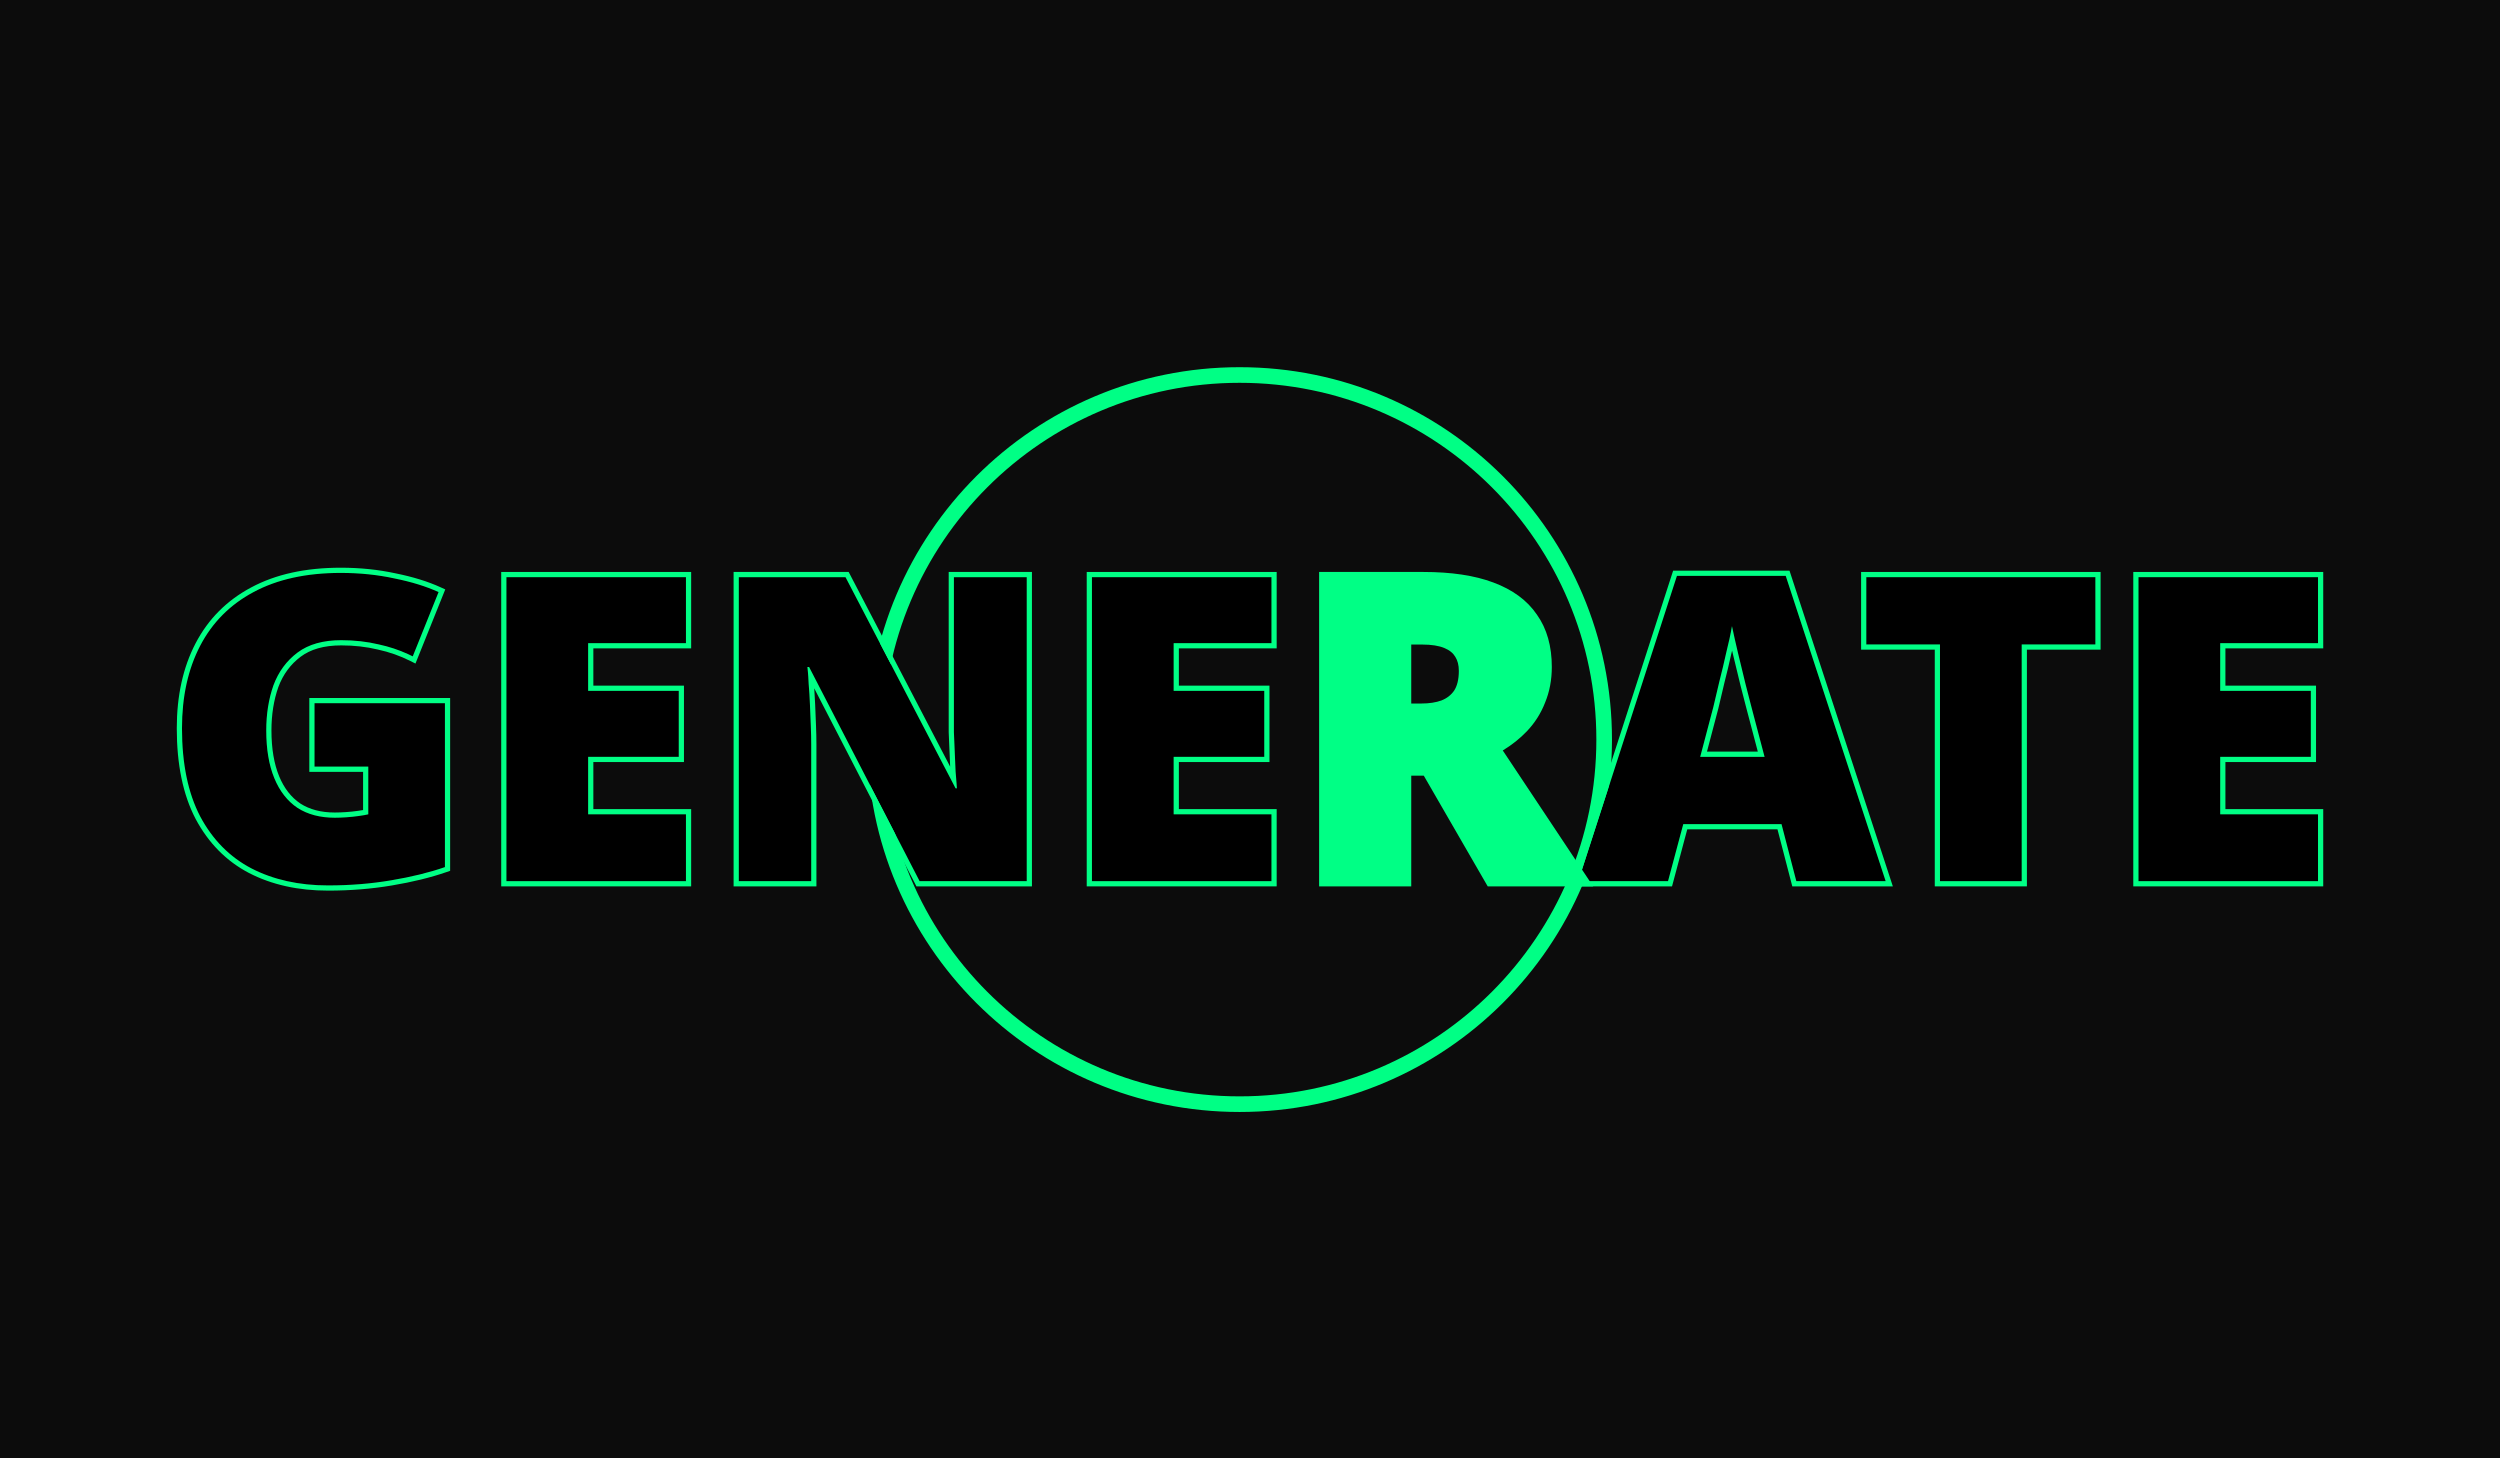 <svg width="480" height="280" viewBox="0 0 480 280" fill="none" xmlns="http://www.w3.org/2000/svg">
<rect width="480" height="280" fill="#0C0C0C"/>
<g filter="url(#filter0_d_1032_972)">
<circle cx="238" cy="142" r="70" stroke="#00FF85" stroke-width="3"/>
</g>
<path d="M445.06 169.183H410.59V110.817H445.06V123.488H426.28V132.643H443.677V145.313H426.28V156.349H445.06V169.183Z" fill="black"/>
<path fillRule="evenodd" clipRule="evenodd" d="M446.06 170.183H409.59V109.817H446.06V124.488H427.28V131.643H444.677V146.313H427.28V155.349H446.06V170.183ZM426.28 156.349V145.313H443.677V132.643H426.28V123.488H445.06V110.817H410.59V169.183H445.06V156.349H426.28Z" fill="#00FF85"/>
<path d="M388.166 169.183H372.476V123.733H358.331V110.817H402.312V123.733H388.166V169.183Z" fill="black"/>
<path fillRule="evenodd" clipRule="evenodd" d="M389.166 170.183H371.476V124.733H357.331V109.817H403.312V124.733H389.166V170.183ZM372.476 123.733V169.183H388.166V123.733H402.312V110.817H358.331V123.733H372.476Z" fill="#00FF85"/>
<path d="M344.894 169.183L342.049 158.229H323.188L320.261 169.183H303.026L321.968 110.572H342.862L362.048 169.183H344.894ZM336.277 135.749C336.006 134.714 335.626 133.243 335.138 131.335C334.651 129.373 334.163 127.357 333.675 125.286C333.187 123.215 332.808 121.526 332.537 120.218C332.32 121.526 331.968 123.161 331.48 125.123C331.047 127.084 330.586 129.019 330.098 130.926C329.664 132.834 329.285 134.441 328.96 135.749L326.44 145.313H338.797L336.277 135.749Z" fill="black"/>
<path fillRule="evenodd" clipRule="evenodd" d="M344.12 170.183L341.275 159.229H323.956L321.029 170.183H301.652L321.241 109.572H343.586L363.427 170.183H344.12ZM323.188 158.229H342.049L344.894 169.183H362.047L342.861 110.572H321.968L303.026 169.183H320.261L323.188 158.229ZM335.309 136.003C335.037 134.964 334.657 133.491 334.169 131.583L334.168 131.576C333.679 129.61 333.19 127.59 332.702 125.515C332.654 125.312 332.607 125.112 332.561 124.916C332.526 125.059 332.49 125.204 332.454 125.351C332.019 127.315 331.558 129.251 331.07 131.161C330.637 133.067 330.257 134.677 329.93 135.991L329.927 136.004L327.737 144.313H337.499L335.309 136.003ZM338.797 145.313H326.44L328.96 135.749C329.285 134.441 329.664 132.834 330.098 130.926C330.586 129.019 331.046 127.084 331.48 125.123C331.697 124.249 331.888 123.44 332.051 122.695C332.255 121.769 332.417 120.943 332.537 120.218C332.684 120.93 332.864 121.754 333.075 122.692C333.253 123.477 333.453 124.342 333.675 125.286C334.163 127.357 334.651 129.373 335.138 131.335C335.626 133.243 336.005 134.714 336.276 135.749L338.797 145.313Z" fill="#00FF85"/>
<path d="M273.292 110.817C278.549 110.817 282.912 111.471 286.381 112.779C289.904 114.087 292.532 116.022 294.266 118.583C296.055 121.09 296.949 124.251 296.949 128.065C296.949 130.409 296.543 132.561 295.73 134.523C294.971 136.485 293.86 138.229 292.397 139.755C290.933 141.281 289.172 142.616 287.112 143.76L304.022 169.183H286.218L273.942 147.929H269.959V169.183H254.269V110.817H273.292ZM273.048 122.752H269.959V136.076H272.885C274.511 136.076 275.921 135.858 277.113 135.422C278.359 134.932 279.335 134.169 280.04 133.134C280.744 132.044 281.096 130.599 281.096 128.801C281.096 127.548 280.825 126.485 280.283 125.613C279.741 124.687 278.874 123.978 277.682 123.488C276.49 122.997 274.945 122.752 273.048 122.752Z" fill="black"/>
<path fillRule="evenodd" clipRule="evenodd" d="M286.218 169.183L273.942 147.929H269.959V169.183H254.269V110.817H273.292C278.549 110.817 282.912 111.471 286.381 112.779C289.904 114.087 292.532 116.022 294.266 118.583C296.055 121.09 296.949 124.251 296.949 128.065C296.949 130.409 296.543 132.561 295.73 134.523C294.971 136.485 293.86 138.229 292.397 139.755C291.143 141.062 289.67 142.23 287.979 143.257C287.696 143.429 287.407 143.596 287.112 143.76L304.022 169.183H286.218ZM288.533 144.09L305.888 170.183H285.641L273.365 148.929H270.959V170.183H253.269V109.817H273.292C278.622 109.817 283.114 110.479 286.731 111.843C290.401 113.206 293.214 115.25 295.088 118.012C297.018 120.724 297.949 124.098 297.949 128.065C297.949 130.522 297.523 132.803 296.658 134.895C295.851 136.976 294.67 138.829 293.118 140.447C291.808 141.814 290.277 143.027 288.533 144.09ZM280.283 125.613C279.741 124.687 278.874 123.978 277.682 123.488C276.49 122.997 274.945 122.752 273.048 122.752H269.959V136.076H272.885C274.511 136.076 275.921 135.858 277.113 135.422C278.359 134.932 279.335 134.169 280.04 133.134C280.744 132.044 281.096 130.599 281.096 128.801C281.096 127.548 280.825 126.485 280.283 125.613ZM279.206 132.581C279.769 131.704 280.096 130.472 280.096 128.801C280.096 127.693 279.858 126.823 279.434 126.141L279.427 126.13L279.42 126.118C279.01 125.416 278.333 124.837 277.302 124.413C276.273 123.989 274.871 123.752 273.048 123.752H270.959V135.076H272.885C274.42 135.076 275.704 134.871 276.758 134.487C277.821 134.067 278.625 133.43 279.206 132.581Z" fill="#00FF85"/>
<path d="M244.121 169.183H209.651V110.817H244.121V123.488H225.341V132.643H242.739V145.313H225.341V156.349H244.121V169.183Z" fill="black"/>
<path fillRule="evenodd" clipRule="evenodd" d="M245.121 170.183H208.651V109.817H245.121V124.488H226.341V131.643H243.739V146.313H226.341V155.349H245.121V170.183ZM225.341 156.349V145.313H242.739V132.643H225.341V123.488H244.121V110.817H209.651V169.183H244.121V156.349H225.341Z" fill="#00FF85"/>
<path d="M197.132 169.183H176.564L155.346 128.065H155.021C155.129 128.992 155.211 130.082 155.265 131.335C155.373 132.589 155.454 133.896 155.509 135.259C155.563 136.621 155.617 137.956 155.671 139.264C155.725 140.572 155.753 141.771 155.753 142.861V169.183H141.851V110.817H162.338L183.475 151.362H183.718C183.664 150.436 183.583 149.373 183.475 148.174C183.42 146.921 183.366 145.668 183.312 144.414C183.258 143.106 183.204 141.826 183.149 140.572C183.149 139.319 183.149 138.202 183.149 137.221V110.817H197.132V169.183Z" fill="black"/>
<path fillRule="evenodd" clipRule="evenodd" d="M198.132 170.183H175.955L156.334 132.161C156.408 133.15 156.466 134.169 156.508 135.219C156.562 136.581 156.616 137.916 156.67 139.223C156.725 140.542 156.753 141.755 156.753 142.861V170.183H140.851V109.817H162.944L182.431 147.198L182.313 144.456C182.259 143.148 182.205 141.868 182.15 140.615L182.149 140.594V109.817H198.132V170.183ZM183.58 149.401C183.607 149.734 183.631 150.054 183.653 150.362C183.675 150.667 183.694 150.959 183.711 151.239C183.714 151.28 183.716 151.322 183.718 151.362H183.475L162.338 110.817H141.851V169.183H155.753V142.861C155.753 141.771 155.725 140.572 155.671 139.264C155.617 137.956 155.563 136.621 155.509 135.259C155.454 133.896 155.373 132.589 155.265 131.335C155.244 130.846 155.218 130.381 155.189 129.941C155.168 129.637 155.146 129.345 155.122 129.065C155.096 128.772 155.069 128.491 155.039 128.224C155.033 128.171 155.027 128.118 155.021 128.065H155.346L176.564 169.183H197.132V110.817H183.149V140.572C183.204 141.826 183.258 143.106 183.312 144.414L183.475 148.174C183.513 148.601 183.548 149.009 183.58 149.401Z" fill="#00FF85"/>
<path d="M131.703 169.183H97.233V110.817H131.703V123.488H112.923V132.643H130.321V145.313H112.923V156.349H131.703V169.183Z" fill="black"/>
<path fillRule="evenodd" clipRule="evenodd" d="M132.703 170.183H96.233V109.817H132.703V124.488H113.923V131.643H131.321V146.313H113.923V155.349H132.703V170.183ZM112.923 156.349V145.313H130.321V132.643H112.923V123.488H131.703V110.817H97.233V169.183H131.703V156.349H112.923Z" fill="#00FF85"/>
<path d="M60.387 135.014H85.426V166.485C82.445 167.52 79.004 168.365 75.101 169.019C71.253 169.673 67.216 170 62.988 170C57.406 170 52.501 168.91 48.273 166.73C44.1 164.55 40.821 161.226 38.437 156.757C36.106 152.289 34.941 146.649 34.941 139.837C34.941 133.733 36.106 128.447 38.437 123.978C40.767 119.51 44.182 116.076 48.68 113.678C53.233 111.226 58.815 110 65.427 110C69.058 110 72.5 110.354 75.752 111.063C79.004 111.717 81.822 112.589 84.207 113.678L79.248 126.022C77.188 124.986 75.02 124.223 72.744 123.733C70.468 123.188 68.056 122.916 65.508 122.916C62.04 122.916 59.249 123.706 57.135 125.286C55.021 126.866 53.477 128.965 52.501 131.58C51.58 134.196 51.119 137.084 51.119 140.245C51.119 143.842 51.634 146.894 52.663 149.401C53.693 151.907 55.184 153.815 57.135 155.123C59.086 156.376 61.471 157.003 64.289 157.003C64.939 157.003 65.671 156.975 66.484 156.921C67.297 156.866 68.083 156.785 68.841 156.676C69.654 156.567 70.278 156.458 70.711 156.349V147.193H60.387V135.014Z" fill="black"/>
<path fillRule="evenodd" clipRule="evenodd" d="M59.387 134.014H86.426V167.196L85.754 167.43C82.709 168.487 79.212 169.344 75.268 170.005C71.361 170.669 67.267 171 62.988 171C57.274 171 52.207 169.884 47.815 167.619L47.81 167.617C43.445 165.336 40.026 161.86 37.554 157.228L37.55 157.22C35.123 152.567 33.941 146.755 33.941 139.837C33.941 133.606 35.131 128.154 37.55 123.516C39.974 118.867 43.535 115.288 48.208 112.797C52.941 110.248 58.695 109 65.427 109C69.121 109 72.631 109.36 75.957 110.084C79.262 110.749 82.154 111.641 84.622 112.769L85.49 113.166L79.77 127.404L78.798 126.915C76.815 125.918 74.728 125.183 72.533 124.711L72.522 124.708L72.511 124.705C70.317 124.18 67.984 123.916 65.508 123.916C62.188 123.916 59.627 124.671 57.734 126.087C55.785 127.544 54.354 129.478 53.441 131.921C52.564 134.414 52.119 137.186 52.119 140.245C52.119 143.752 52.622 146.667 53.589 149.021C54.553 151.369 55.925 153.105 57.684 154.287C59.44 155.413 61.625 156.003 64.289 156.003C64.912 156.003 65.621 155.977 66.417 155.923C67.206 155.87 67.967 155.791 68.699 155.686L68.709 155.685C69.093 155.633 69.427 155.582 69.711 155.533V148.193H59.387V134.014ZM70.711 147.193V156.349C70.278 156.458 69.654 156.567 68.841 156.676C68.083 156.785 67.297 156.866 66.484 156.921C65.671 156.975 64.939 157.003 64.289 157.003C61.471 157.003 59.086 156.376 57.135 155.123C55.184 153.815 53.693 151.907 52.663 149.401C51.634 146.894 51.119 143.842 51.119 140.245C51.119 137.084 51.58 134.196 52.501 131.58C53.477 128.965 55.021 126.866 57.135 125.286C59.249 123.706 62.04 122.916 65.508 122.916C68.056 122.916 70.468 123.188 72.744 123.733C74.69 124.152 76.556 124.771 78.344 125.588C78.647 125.727 78.949 125.872 79.248 126.022L84.207 113.678C81.822 112.589 79.004 111.717 75.752 111.063C72.5 110.354 69.058 110 65.427 110C58.815 110 53.233 111.226 48.68 113.678C44.182 116.076 40.767 119.51 38.437 123.978C36.106 128.447 34.941 133.733 34.941 139.837C34.941 146.649 36.106 152.289 38.437 156.757C40.821 161.226 44.1 164.55 48.273 166.73C52.501 168.91 57.406 170 62.988 170C67.216 170 71.253 169.673 75.101 169.019C79.004 168.365 82.445 167.52 85.426 166.485V135.014H60.387V147.193H70.711Z" fill="#00FF85"/>
<defs>
<filter id="filter0_d_1032_972" x="150.5" y="54.5" width="175" height="175" filterUnits="userSpaceOnUse" color-interpolation-filters="sRGB">
<feFlood flood-opacity="0" result="BackgroundImageFix"/>
<feColorMatrix in="SourceAlpha" type="matrix" values="0 0 0 0 0 0 0 0 0 0 0 0 0 0 0 0 0 0 127 0" result="hardAlpha"/>
<feOffset/>
<feGaussianBlur stdDeviation="8"/>
<feColorMatrix type="matrix" values="0 0 0 0 0 0 0 0 0 1 0 0 0 0 0.522 0 0 0 1 0"/>
<feBlend mode="normal" in2="BackgroundImageFix" result="effect1_dropShadow_1032_972"/>
<feBlend mode="normal" in="SourceGraphic" in2="effect1_dropShadow_1032_972" result="shape"/>
</filter>
</defs>
</svg>
